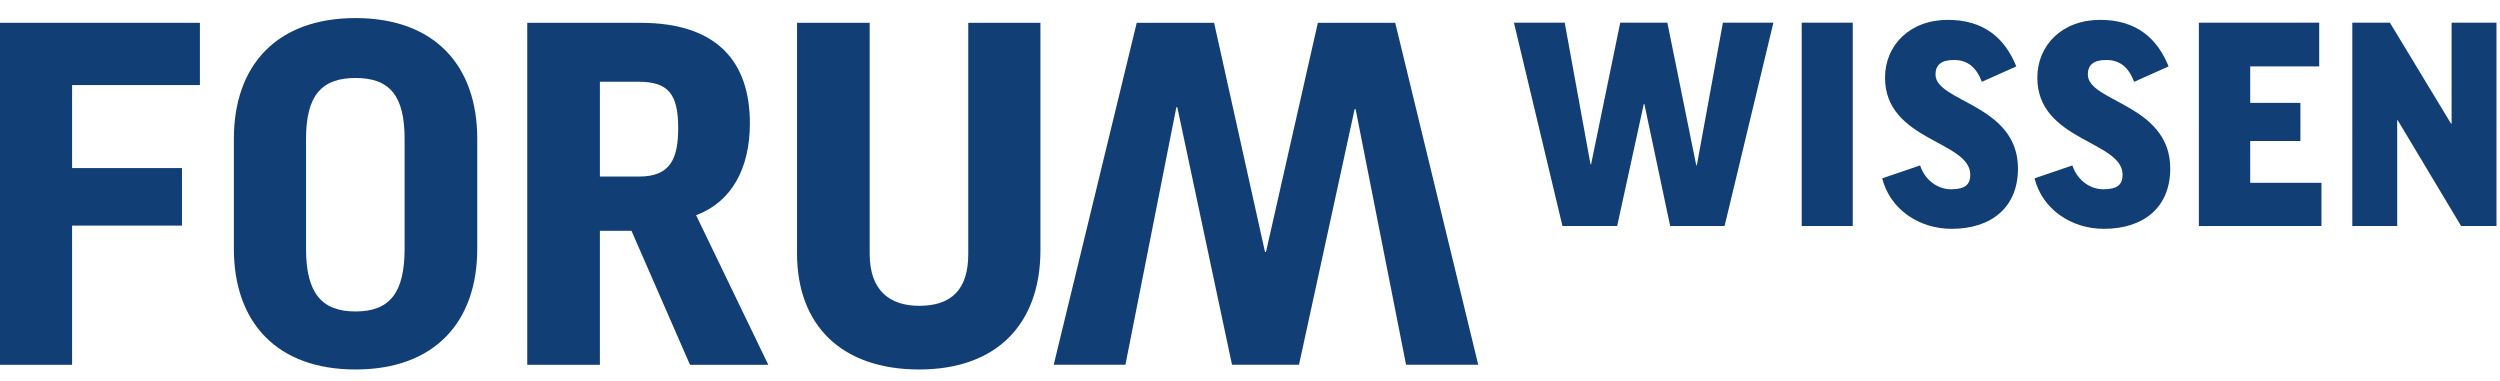 <?xml version="1.0" encoding="UTF-8" standalone="no"?>
<svg
   xmlns:dc="http://purl.org/dc/elements/1.1/"
   xmlns:cc="http://creativecommons.org/ns#"
   xmlns:rdf="http://www.w3.org/1999/02/22-rdf-syntax-ns#"
   xmlns:svg="http://www.w3.org/2000/svg"
   xmlns="http://www.w3.org/2000/svg"
   xmlns:sodipodi="http://sodipodi.sourceforge.net/DTD/sodipodi-0.dtd"
   xmlns:inkscape="http://www.inkscape.org/namespaces/inkscape"
   viewBox="0 0 2953.587 450"
   height="450"
   width="2953.587"
   xml:space="preserve"
   id="svg2"
   version="1.1"
   sodipodi:docname="FW_Logo_Uni-Blau_only_text.svg"
   inkscape:version="0.92.3 (2405546, 2018-03-11)"><sodipodi:namedview
     pagecolor="#ffffff"
     bordercolor="#666666"
     borderopacity="1"
     objecttolerance="10"
     gridtolerance="10"
     guidetolerance="10"
     inkscape:pageopacity="0"
     inkscape:pageshadow="2"
     inkscape:window-width="3840"
     inkscape:window-height="2035"
     id="namedview9"
     showgrid="false"
     inkscape:zoom="0.35917436"
     inkscape:cx="1443.1317"
     inkscape:cy="2123.3989"
     inkscape:window-x="3827"
     inkscape:window-y="-13"
     inkscape:window-maximized="1"
     inkscape:current-layer="svg2" /><defs
     id="defs6" /><g
     transform="matrix(1.333,0,0,-1.333,0,450)"
     id="g10"><g
       transform="scale(0.1)"
       id="g12"><g
         transform="scale(1.71)"
         id="g14"><path
           id="path16"
           style="fill:#113e74;fill-opacity:1;fill-rule:nonzero;stroke:none"
           d="m 12756.09,802.663 h 183.2 V 1856.763 h -232.6 v -523.4 h -2.9 l -316.9,523.4 h -194.8 V 802.663 h 232.6 v 548.1 h 2.9 z m -1359.3,0 h 635.4 v 223.9 h -369.3 v 216.7 h 260.2 v 197.6 h -260.2 v 189.1 h 357.6 v 226.8 h -623.7 z m -575.6,785.1 c 0,49.4 29,75.6 95.9,75.6 65.4,0 114.9,-33.4 143.9,-113.4 l 178.8,80 c -58.1,145.3 -167.1,241.3 -354.7,241.3 -199.2,0 -325.6,-133.8 -325.6,-299.5 0,-328.5 441.9,-327.1 441.9,-503 0,-50.9 -26.2,-75.6 -100.3,-75.6 -59.6,0 -130.8,37.8 -159.9,123.6 l -196.2,-66.9 c 40.7,-161.4 191.9,-261.7 359,-261.7 209.4,0 344.5,113.4 344.5,312.6 0,332.9 -427.3,344.5 -427.3,487 m -789.4,0 c 0,49.4 29,75.6 95.9,75.6 65.4,0 114.8,-33.4 143.9,-113.4 l 178.9,80 c -58.2,145.3 -167.2,241.3 -354.8,241.3 -199.19,0 -325.61,-133.8 -325.61,-299.5 0,-328.5 441.91,-327.1 441.91,-503 0,-50.9 -26.1,-75.6 -100.3,-75.6 -59.6,0 -130.82,37.8 -159.88,123.6 l -196.29,-66.9 c 40.7,-161.4 191.91,-261.7 359.17,-261.7 209.3,0 344.5,113.4 344.5,312.6 0,332.9 -427.4,344.5 -427.4,487 M 9338.27,802.663 h 264.64 V 1856.763 h -264.64 z m -399.77,0 253.01,1054.1 h -261.66 l -135.25,-740 h -2.86 l -149.81,740 h -244.18 l -151.2,-734.2 h -2.93 l -133.72,734.2 h -263.18 l 251.54,-1054.1 h 283.47 l 138.11,632.4 h 2.93 l 133.72,-632.4 z M 7287.67,83.663 h 374.04 l -430.29,1772.4 h -400.94 l -268.91,-1188.1 h -4.91 l -264,1188.1 h -400.94 L 5461.45,83.663 h 371.6 l 264.02,1334.8 h 4.91 l 283.59,-1334.8 h 347.15 l 288.44,1325.1 h 4.91 z M 5392.6,677.663 V 1855.963 h -374.05 V 658.063 c 0,-185.8 -88.01,-268.9 -254.26,-268.9 -151.56,0 -256.68,78.2 -256.68,268.9 V 1855.963 h -376.49 V 660.563 c 0,-374.1 232.24,-601.4 633.17,-601.4 400.95,0 628.31,234.7 628.31,618.5 m -1410.59,-594.1 -374.04,775 c 183.35,68.4 278.7,242 278.7,476.7 0,317.8 -168.68,520.7 -567.18,520.7 h -586.72 V 83.563 h 376.48 V 777.863 h 163.79 l 303.15,-694.3 z m -466.94,1227.3 c 0,-161.4 -41.56,-251.8 -202.92,-251.8 h -202.9 v 491.4 h 200.46 c 154.02,0 205.36,-63.6 205.36,-239.6 m -1041.45,-625.9 v 569.6 c 0,381.4 -222.47,625.9 -630.74,625.9 -408.27,0 -630.74,-244.5 -630.74,-625.9 V 684.963 c 0,-381.4 222.47,-625.8 630.74,-625.8 408.27,0 630.74,244.4 630.74,625.8 m -376.5,0 c 0,-229.8 -78.23,-325.1 -254.24,-325.1 -176.03,0 -256.71,95.3 -256.71,325.1 v 569.6 c 0,224.9 80.68,315.4 256.71,315.4 176.01,0 254.24,-90.5 254.24,-315.4 z M 373.625,1533.263 h 662.525 v 322.7 H -2.859 V 83.563 H 373.625 V 804.763 h 569.613 v 298.3 h -569.613 z"
           inkscape:connector-curvature="0"
           sodipodi:nodetypes="cccccccccccccccccccccccccccsccssssccssccsccssssccsscccccccccccccccccccccccccccccccccccccccccccsssccsscccssccccccccsccsccssssscsssssssccccccccccc" /></g></g></g></svg>
